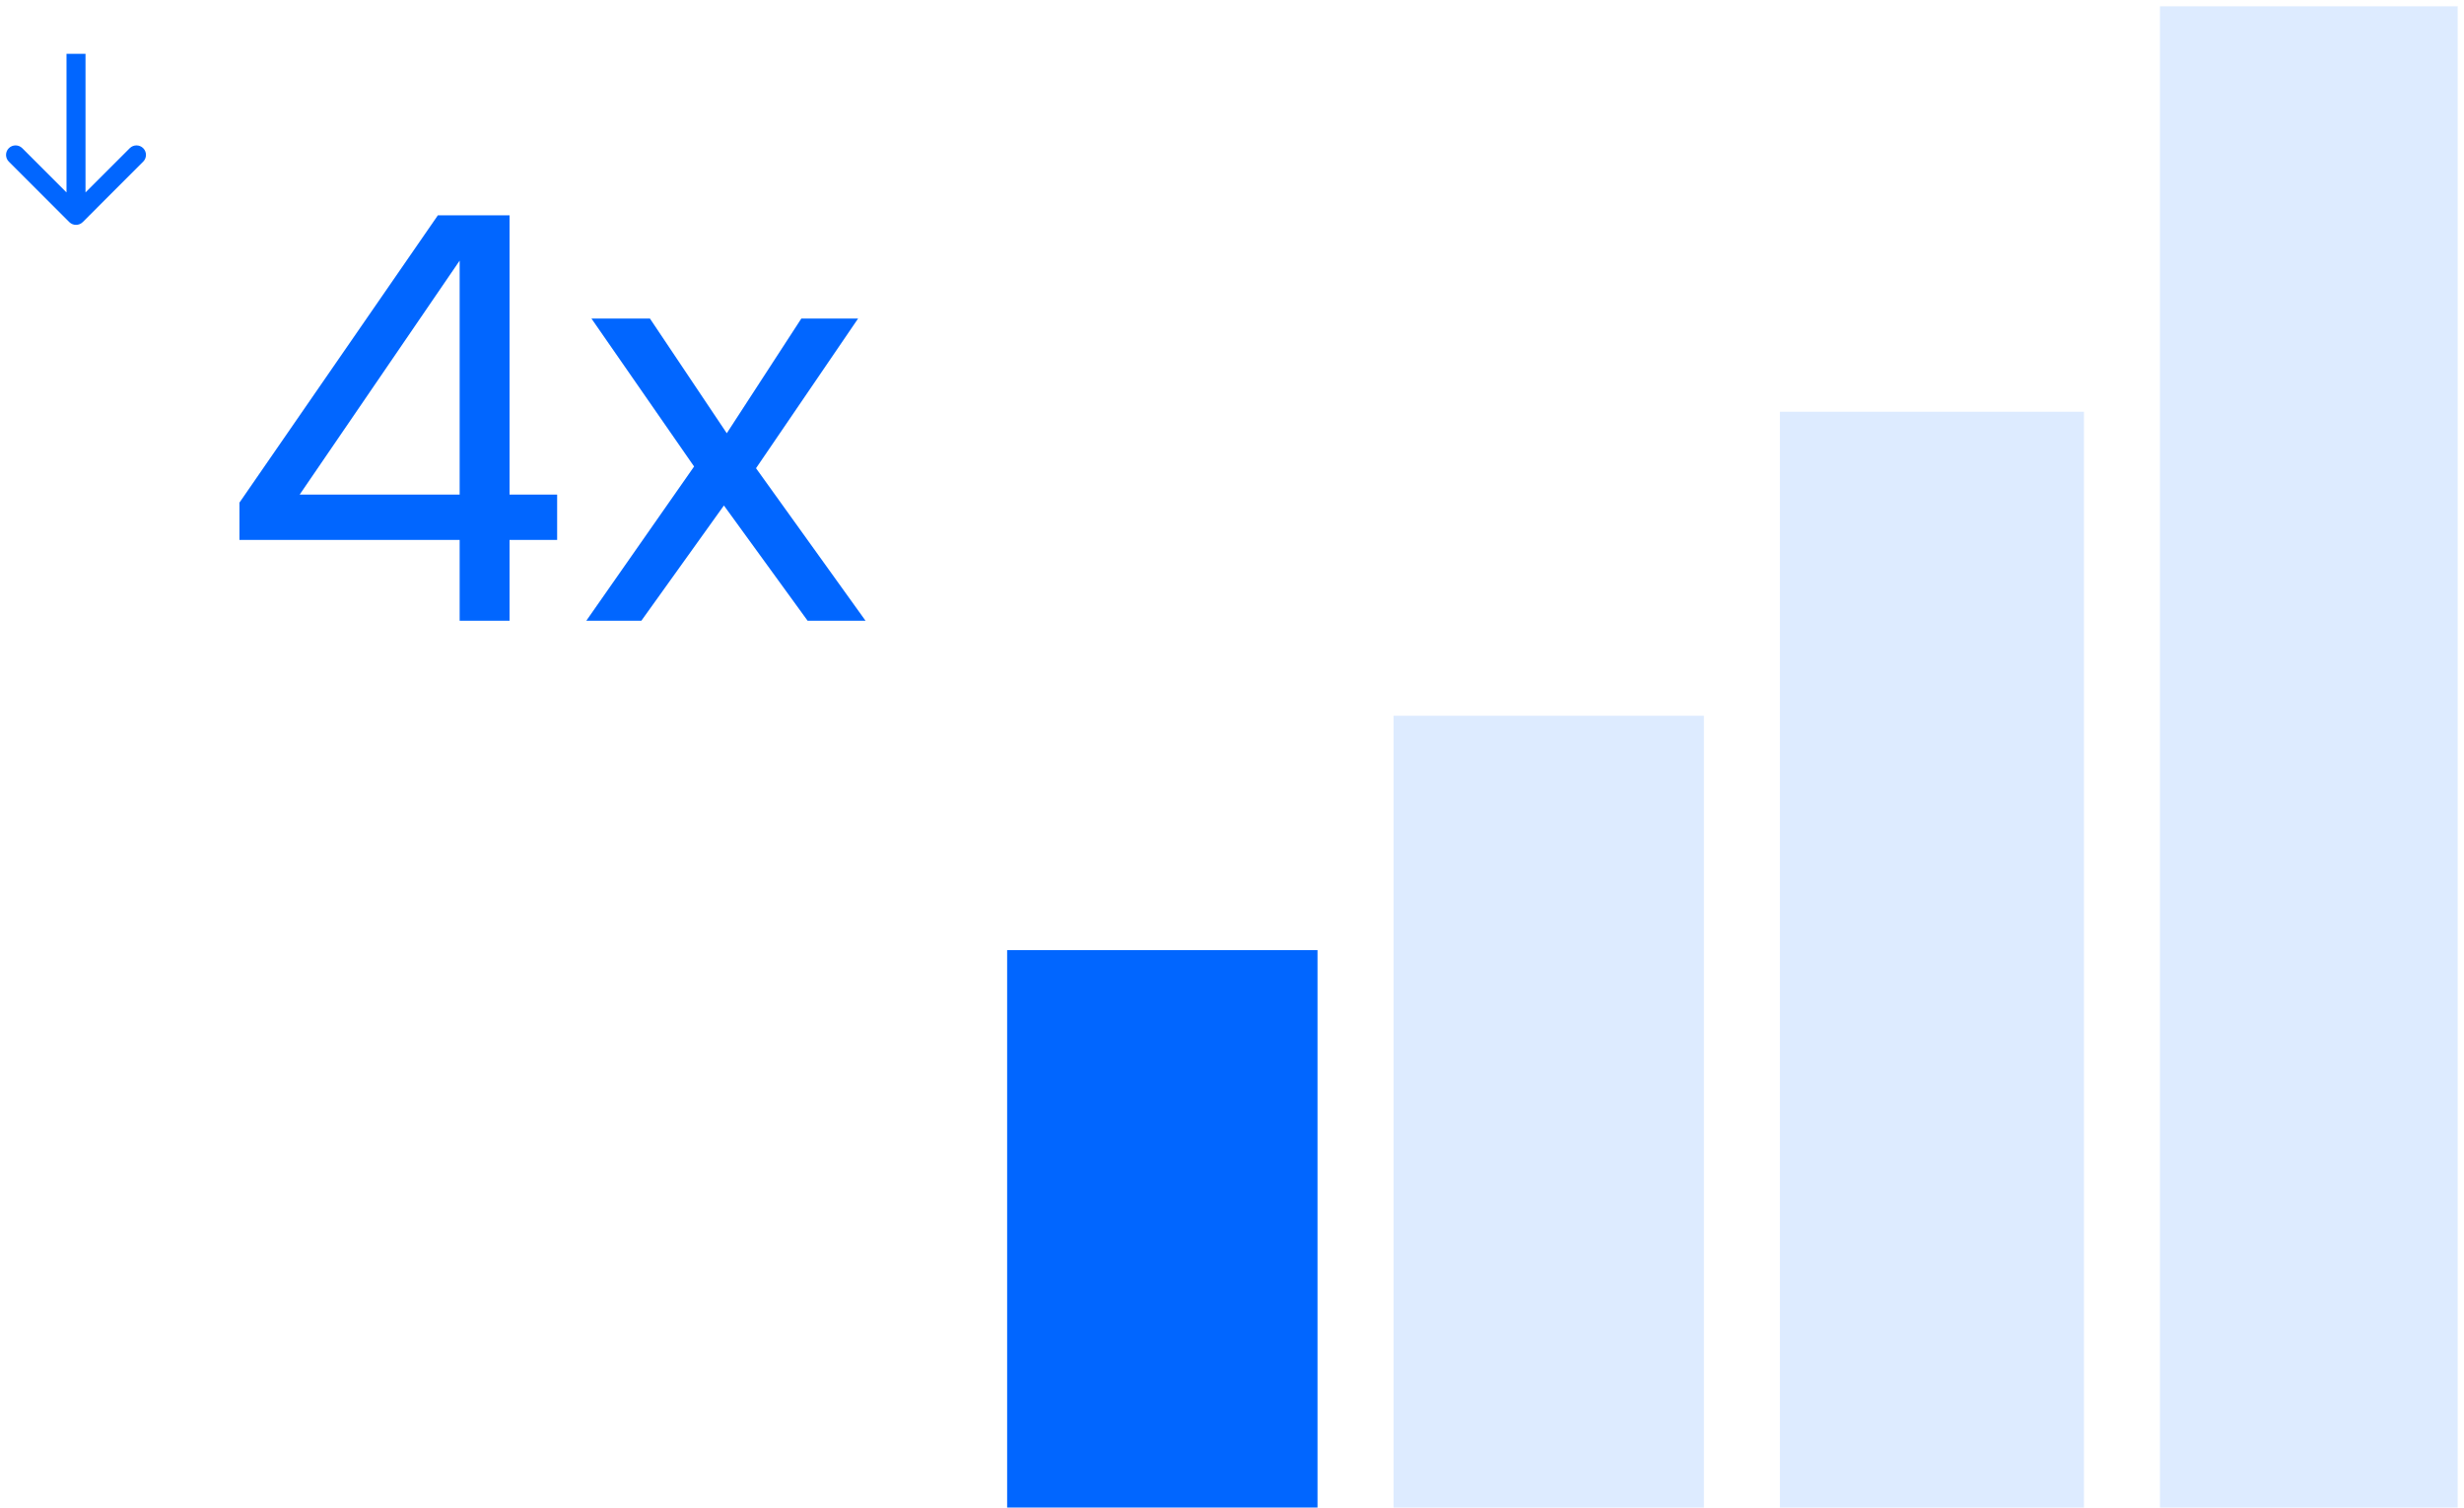 <svg width="389" height="238" viewBox="0 0 389 238" fill="none" xmlns="http://www.w3.org/2000/svg">
<path d="M159 150H208V238H159V150Z" fill="#0166FF"/>
<path d="M220 113H269V238H220V113Z" fill="#DDEBFF"/>
<path d="M281 65H329V238H281V65Z" fill="#DDEBFF"/>
<path d="M341 1H388V238H341V1Z" fill="#DDEBFF"/>
<path d="M72.567 98V85.235H37.802V79.35L69.127 33.993H80.444V78.083H87.958V85.235H80.444V98H72.567ZM47.308 78.083H72.567V41.145L47.308 78.083ZM92.558 98L109.578 73.647L93.373 50.289H102.607L114.739 68.396L126.508 50.289H135.471L119.356 73.918L136.648 98H127.504L114.286 79.803L101.249 98H92.558Z" fill="#0166FF"/>
<path d="M10.939 35.061C11.525 35.646 12.475 35.646 13.061 35.061L22.607 25.515C23.192 24.929 23.192 23.979 22.607 23.393C22.021 22.808 21.071 22.808 20.485 23.393L12 31.879L3.515 23.393C2.929 22.808 1.979 22.808 1.393 23.393C0.808 23.979 0.808 24.929 1.393 25.515L10.939 35.061ZM13.5 10L13.5 8.5L10.5 8.5L10.5 10L13.5 10ZM13.5 34L13.5 10L10.5 10L10.5 34L13.5 34Z" fill="#0166FF"/>
</svg>
